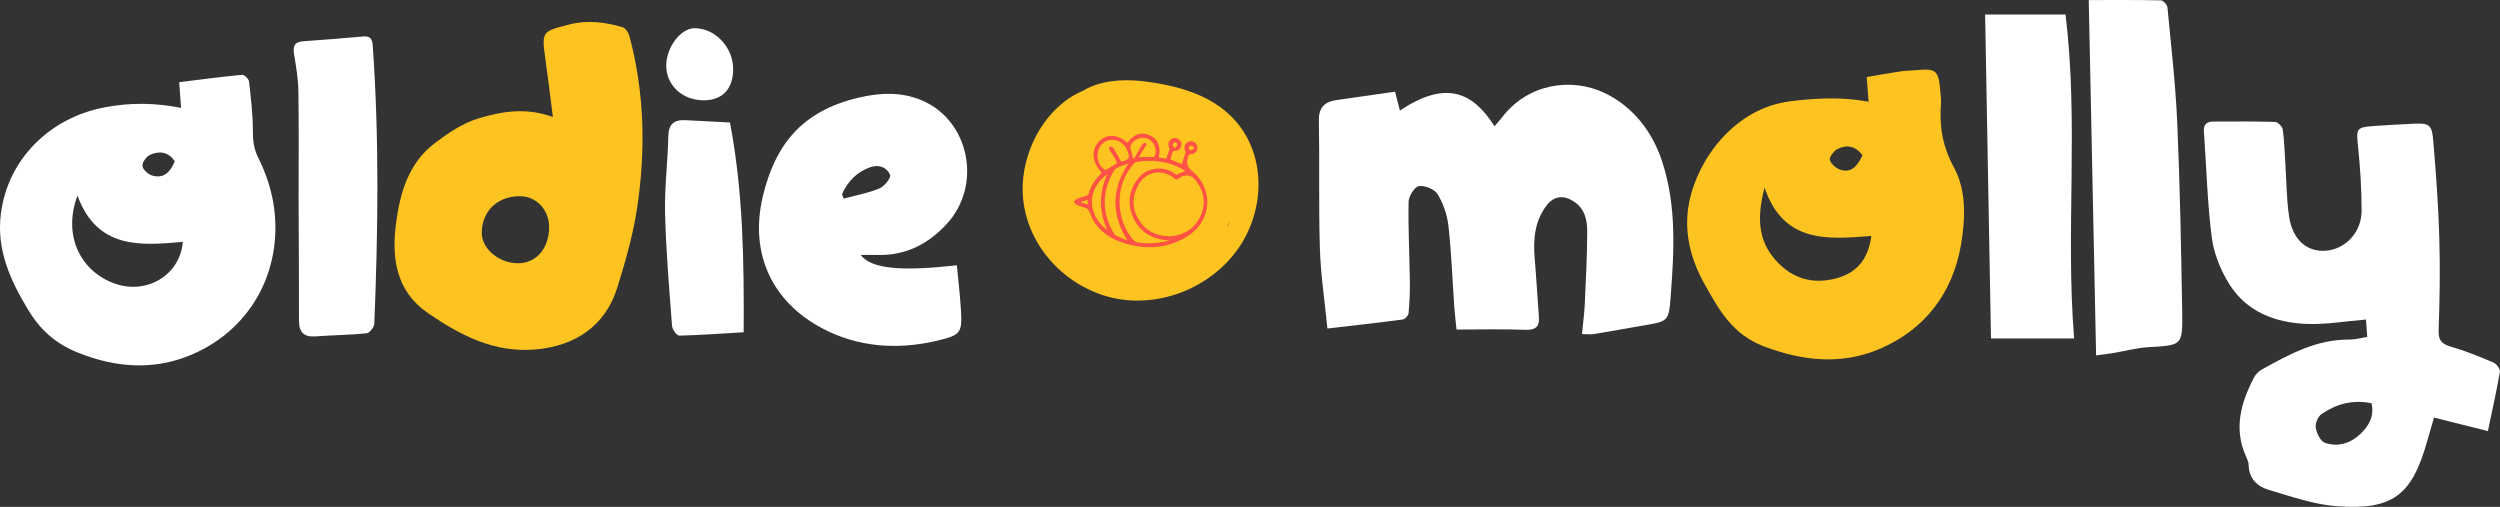 <svg width="291" height="59" viewBox="0 0 291 59" fill="none" xmlns="http://www.w3.org/2000/svg">
<rect x="0" y="0" width="291" height="59" fill="#333333" stroke="none"/>
<g clip-path="url(#clip0_77_335)">
<path d="M21.076 12.558C21.002 11.547 20.94 10.691 20.859 9.569C23.286 9.267 25.726 8.941 28.172 8.707C28.427 8.682 28.948 9.175 28.985 9.477C29.203 11.369 29.426 13.273 29.432 15.171C29.432 16.335 29.519 17.302 30.09 18.43C30.997 20.223 31.648 22.25 31.909 24.247C32.884 31.789 28.973 38.697 21.809 41.482C17.674 43.09 13.397 42.776 9.082 41.05C6.376 39.966 4.637 38.327 3.247 36.016C1.186 32.59 -0.422 29.066 0.099 24.9C0.9 18.516 5.811 13.698 12.174 12.496C15.135 11.935 17.935 11.942 21.082 12.558H21.076ZM9.02 22.768C7.356 27.174 9.144 31.37 13.155 32.935C16.929 34.408 20.952 32.109 21.281 28.154C16.302 28.603 11.299 28.992 9.02 22.774V22.768ZM20.344 18.781C19.593 17.641 18.531 17.549 17.476 18.017C17.041 18.208 16.55 18.892 16.582 19.317C16.606 19.718 17.221 20.279 17.687 20.42C19.027 20.839 19.816 20.063 20.344 18.781Z" fill="white"/>
<path d="M64.358 13.624C64.042 11.178 63.8 9.101 63.508 7.031C63.03 3.636 63.03 3.679 66.308 2.841C68.412 2.305 70.442 2.582 72.454 3.161C72.801 3.26 73.155 3.79 73.261 4.19C75.03 10.802 75.173 17.524 74.155 24.235C73.683 27.365 72.795 30.458 71.845 33.496C70.461 37.92 66.978 40.274 62.335 40.675C57.486 41.094 53.575 39.011 49.838 36.46C46.144 33.946 45.567 30.113 46.088 26.077C46.554 22.466 47.535 18.966 50.651 16.631C52.16 15.497 53.817 14.357 55.593 13.815C58.293 12.989 61.136 12.453 64.352 13.618L64.358 13.624ZM60.516 22.836C57.896 22.83 56.077 24.586 56.077 27.118C56.077 28.967 58.082 30.637 60.292 30.643C62.415 30.643 63.893 28.948 63.918 26.478C63.942 24.438 62.453 22.842 60.516 22.836Z" fill="#FDC421"/>
<path d="M100.179 29.676C101.464 31.358 105.114 31.573 111.378 30.883C111.539 32.566 111.738 34.248 111.843 35.936C112.017 38.752 111.881 38.986 109.099 39.652C104.462 40.761 99.831 40.416 95.671 38.197C89.848 35.098 87.229 29.491 88.787 22.885C90.202 16.896 93.306 12.94 99.887 11.381C102.426 10.777 104.89 10.666 107.287 11.677C112.824 14.006 114.364 21.499 110.236 26.028C108.081 28.394 105.431 29.768 102.134 29.676C101.507 29.657 100.886 29.676 100.172 29.676H100.179ZM98.012 22.602C98.074 22.774 98.136 22.947 98.198 23.119C99.589 22.744 101.029 22.485 102.351 21.942C102.929 21.708 103.742 20.686 103.612 20.371C103.239 19.49 102.333 19.09 101.271 19.472C99.701 20.038 98.664 21.129 98.012 22.602Z" fill="white"/>
<path d="M34.758 22.842C34.758 18.757 34.796 14.671 34.734 10.592C34.709 9.181 34.473 7.764 34.237 6.371C34.069 5.404 34.237 4.868 35.342 4.8C37.664 4.646 39.98 4.443 42.295 4.246C43.046 4.184 43.326 4.486 43.381 5.25C44.151 16.058 44.008 26.872 43.568 37.68C43.549 38.081 43.021 38.764 42.68 38.795C40.712 38.999 38.732 39.005 36.758 39.153C35.342 39.264 34.796 38.654 34.802 37.298C34.808 32.676 34.777 28.055 34.758 23.434C34.758 23.236 34.758 23.039 34.758 22.842Z" fill="white"/>
<path d="M84.969 14.259C86.508 22.349 86.608 30.347 86.564 38.672C83.976 38.826 81.523 39.011 79.071 39.066C78.786 39.072 78.258 38.358 78.227 37.951C77.898 33.588 77.525 29.226 77.414 24.857C77.339 21.862 77.73 18.861 77.792 15.861C77.823 14.419 78.481 13.92 79.81 13.987C81.536 14.08 83.255 14.166 84.969 14.259Z" fill="white"/>
<path d="M85.341 8.029C85.341 10.352 84.088 11.683 81.896 11.677C79.413 11.671 77.532 9.908 77.55 7.604C77.569 5.484 79.233 3.297 80.835 3.284C83.231 3.272 85.335 5.49 85.341 8.029Z" fill="white"/>
<path d="M154.511 38.241C154.188 34.938 153.729 31.962 153.636 28.979C153.48 24.013 153.611 19.034 153.518 14.062C153.487 12.509 154.176 11.843 155.597 11.646C157.801 11.338 160.005 11.018 162.383 10.672C162.569 11.387 162.749 12.114 162.948 12.866C168.262 9.329 171.397 10.66 173.961 14.696C174.259 14.345 174.557 14.031 174.817 13.686C177.903 9.65 182.962 9.033 186.73 10.802C189.903 12.293 192.262 15.134 193.447 18.72C195.173 23.921 194.869 29.207 194.466 34.513C194.242 37.415 194.18 37.403 191.281 37.889C189.381 38.21 187.488 38.567 185.582 38.875C185.16 38.943 184.719 38.888 184.142 38.888C184.26 37.668 184.409 36.565 184.465 35.456C184.595 32.609 184.75 29.762 184.75 26.915C184.75 25.603 184.471 24.265 183.173 23.44C181.994 22.688 180.889 22.793 180.038 23.896C178.592 25.775 178.449 27.956 178.648 30.218C178.84 32.424 178.952 34.636 179.126 36.842C179.225 38.087 178.697 38.438 177.462 38.389C174.892 38.29 172.315 38.358 169.54 38.358C169.447 37.44 169.342 36.589 169.28 35.733C169.062 32.603 168.951 29.454 168.603 26.336C168.46 25.054 168.013 23.717 167.349 22.614C167.001 22.029 165.847 21.561 165.151 21.665C164.649 21.739 163.972 22.848 163.959 23.502C163.904 26.595 164.065 29.694 164.108 32.794C164.127 34.02 164.071 35.252 163.953 36.472C163.928 36.743 163.531 37.162 163.264 37.193C160.483 37.563 157.689 37.871 154.511 38.241Z" fill="white"/>
<path d="M289.591 50.176C287.424 49.634 285.475 49.141 283.321 48.605C283.048 49.535 282.774 50.453 282.514 51.378C280.751 57.651 278.51 59.413 271.96 58.92C269.303 58.717 266.683 57.786 264.088 57.022C262.754 56.634 261.773 55.71 261.742 54.126C261.742 53.793 261.58 53.454 261.438 53.14C259.979 49.905 260.829 46.898 262.356 43.965C262.549 43.595 262.884 43.226 263.244 43.029C266.441 41.26 269.638 39.479 273.481 39.529C274.114 39.535 274.747 39.344 275.548 39.214C275.492 38.45 275.437 37.729 275.399 37.193C273.065 37.384 270.774 37.791 268.496 37.705C264.846 37.563 261.518 36.306 259.501 33.089C258.483 31.469 257.694 29.522 257.452 27.642C256.924 23.557 256.831 19.416 256.533 15.294C256.471 14.419 256.924 14.148 257.676 14.148C260.053 14.148 262.437 14.117 264.815 14.191C265.131 14.203 265.659 14.721 265.709 15.053C265.895 16.36 265.926 17.691 266.013 19.016C266.149 21.074 266.143 23.15 266.447 25.19C266.851 27.919 268.54 29.361 270.743 29.183C272.997 28.998 274.884 27.051 274.89 24.555C274.896 22.004 274.723 19.447 274.462 16.908C274.269 14.992 274.288 14.819 276.256 14.671C277.74 14.561 279.223 14.493 280.707 14.413C282.799 14.296 283.072 14.431 283.24 16.489C283.55 20.211 283.83 23.939 283.935 27.673C284.041 31.259 283.985 34.858 283.855 38.45C283.811 39.738 284.339 40.095 285.444 40.41C287.095 40.878 288.697 41.543 290.28 42.221C290.621 42.369 291.044 42.973 290.988 43.293C290.597 45.549 290.087 47.785 289.591 50.182V50.176ZM276.045 46.935C273.829 46.485 271.91 47.034 270.209 48.211C269.794 48.494 269.471 49.314 269.558 49.813C269.669 50.453 270.11 51.365 270.625 51.544C272.115 52.056 273.568 51.624 274.723 50.54C275.759 49.572 276.393 48.408 276.045 46.935Z" fill="white"/>
<path d="M217.503 11.837C217.423 10.808 217.361 9.995 217.286 8.966C218.621 8.738 219.968 8.497 221.315 8.294C221.855 8.214 222.402 8.232 222.948 8.177C225.4 7.943 225.655 8.158 225.859 10.703C225.897 11.147 225.959 11.591 225.928 12.028C225.729 14.659 226.089 17.013 227.442 19.496C228.895 22.158 228.777 25.442 228.262 28.468C227.293 34.149 224.028 38.389 218.764 40.625C214.424 42.468 209.961 42.067 205.361 40.336C201.636 38.931 200.115 36.084 198.451 33.139C196.763 30.156 195.937 26.921 196.632 23.483C197.601 18.677 201.779 12.589 208.446 11.782C211.438 11.418 214.313 11.258 217.51 11.837H217.503ZM217.82 27.463C212.649 27.876 207.614 28.308 205.392 21.844C204.547 25.091 204.547 27.833 206.615 30.206C208.52 32.393 210.929 33.169 213.803 32.381C216.249 31.709 217.466 30.07 217.826 27.47L217.82 27.463ZM216.802 18.079C216.001 16.994 214.971 16.797 213.897 17.34C213.462 17.555 212.903 18.288 212.996 18.621C213.133 19.096 213.754 19.626 214.269 19.773C215.591 20.156 216.237 19.231 216.796 18.085L216.802 18.079Z" fill="#FDC421"/>
<path d="M243.987 41.371C243.701 27.593 243.416 14 243.13 0.006C245.955 0.006 248.748 -0.018 251.536 0.043C251.803 0.043 252.262 0.561 252.293 0.875C252.721 5.373 253.243 9.871 253.435 14.382C253.752 21.696 253.889 29.016 254.007 36.331C254.069 40.231 253.982 40.182 250.095 40.41C248.674 40.49 247.277 40.878 245.868 41.112C245.353 41.198 244.831 41.254 243.987 41.365V41.371Z" fill="white"/>
<path d="M231.068 1.688H240.423C241.988 14.394 240.411 26.878 241.429 39.399H231.751C231.521 26.669 231.291 14.086 231.068 1.688Z" fill="white"/>
<path d="M142.48 12.804C139.854 10.697 136.334 9.834 133.038 9.452C130.654 9.181 128.084 9.348 126.041 10.574C121.894 12.324 119.206 17.075 119.045 21.523C118.834 27.309 122.788 32.442 128.214 34.303C133.869 36.244 140.425 33.94 143.926 29.213C147.595 24.265 147.508 16.834 142.474 12.798L142.48 12.804ZM143.039 26.028C143.082 25.978 143.126 25.929 143.163 25.874C143.063 26.083 142.958 26.299 142.846 26.508C142.908 26.36 142.97 26.2 143.039 26.028Z" fill="#FDC421"/>
<path d="M128.245 20.131C127.065 18.757 126.972 17.413 127.984 16.415C128.866 15.546 130.076 15.62 131.225 16.619C131.908 15.713 132.783 15.226 133.882 15.774C134.912 16.28 135.111 17.223 134.881 18.313C135.179 18.369 135.452 18.418 135.744 18.473C135.881 18.104 136.011 17.752 136.123 17.395C136.148 17.321 136.098 17.223 136.067 17.142C135.93 16.797 135.999 16.458 136.278 16.237C136.551 16.021 136.862 16.002 137.153 16.175C137.451 16.354 137.557 16.637 137.495 16.976C137.427 17.321 137.172 17.555 136.787 17.561C136.576 17.561 136.495 17.654 136.446 17.82C136.408 17.95 136.359 18.085 136.322 18.215C136.29 18.325 136.266 18.436 136.235 18.566C136.682 18.744 137.116 18.923 137.563 19.096C137.712 18.652 137.861 18.215 137.991 17.771C138.01 17.697 137.967 17.598 137.936 17.518C137.799 17.173 137.88 16.822 138.153 16.612C138.426 16.403 138.724 16.378 139.028 16.551C139.314 16.717 139.45 17.05 139.363 17.383C139.283 17.697 139.01 17.937 138.656 17.937C138.445 17.937 138.37 18.03 138.32 18.202C138.308 18.245 138.289 18.288 138.271 18.332C138.06 18.944 138.2 19.449 138.693 19.847C141.387 22.029 141.089 25.812 138.054 27.605C135.67 29.016 133.137 29.078 130.56 28.203C129.263 27.759 128.146 27.026 127.382 25.868C127.115 25.461 126.966 24.98 126.743 24.543C126.68 24.419 126.563 24.278 126.438 24.229C126.085 24.087 125.706 24.007 125.358 23.865C125.209 23.803 125.104 23.637 124.979 23.52C125.104 23.39 125.209 23.206 125.358 23.144C125.706 22.996 126.085 22.916 126.445 22.793C126.55 22.756 126.68 22.663 126.705 22.571C126.96 21.647 127.456 20.877 128.158 20.223C128.189 20.192 128.214 20.155 128.239 20.119L128.245 20.131ZM136.098 27.513C137.681 27.427 138.96 26.73 139.692 25.239C140.419 23.754 140.183 22.331 139.208 21.024C138.674 20.31 137.892 20.223 137.184 20.784C136.986 20.944 136.855 20.913 136.675 20.759C135.322 19.626 133.447 19.921 132.566 21.425C131.771 22.768 131.721 24.167 132.522 25.516C133.298 26.829 134.515 27.451 136.098 27.507V27.513ZM136.092 28.006C135.992 27.975 135.986 27.969 135.974 27.969C135.893 27.969 135.812 27.969 135.732 27.956C134.068 27.796 132.783 27.032 132.013 25.547C131.219 24.025 131.324 22.503 132.261 21.067C132.938 20.026 133.938 19.552 135.185 19.626C135.85 19.669 136.427 19.958 136.905 20.334C137.271 20.186 137.607 20.051 137.942 19.915C137.917 19.891 137.898 19.86 137.874 19.841C137.818 19.798 137.762 19.761 137.7 19.724C136.017 18.781 134.217 18.547 132.336 18.837C132.212 18.855 132.081 18.942 131.995 19.034C129.747 21.48 129.76 25.559 132.013 28.024C132.088 28.104 132.193 28.184 132.293 28.197C133.54 28.394 134.776 28.345 136.092 28.006ZM131.243 28.006C129.356 24.986 129.35 22.041 131.33 19.059C131.206 19.09 131.125 19.102 131.057 19.127C130.716 19.262 130.362 19.385 130.033 19.546C129.89 19.613 129.741 19.736 129.66 19.878C128.239 22.312 128.226 24.746 129.66 27.18C129.716 27.273 129.791 27.383 129.89 27.427C130.337 27.63 130.79 27.815 131.243 28.006ZM130.511 18.812C131.473 18.584 131.591 18.332 131.163 17.407C131.119 17.315 131.07 17.223 131.014 17.136C130.38 16.175 129.095 15.99 128.313 16.742C127.494 17.531 127.587 19.034 128.512 19.706C128.58 19.755 128.717 19.78 128.779 19.749C129.189 19.515 129.586 19.262 130.014 18.997C129.971 18.868 129.94 18.72 129.865 18.597C129.635 18.202 129.375 17.82 129.151 17.426C129.095 17.327 129.12 17.186 129.108 17.062C129.232 17.081 129.369 17.068 129.468 17.124C129.561 17.173 129.635 17.284 129.691 17.377C129.958 17.839 130.219 18.313 130.505 18.812H130.511ZM128.897 26.786C127.897 24.58 127.903 22.448 128.891 20.279C126.507 21.986 126.494 24.986 128.897 26.786ZM131.92 18.504C132.026 18.369 132.119 18.27 132.187 18.159C132.448 17.703 132.69 17.235 132.969 16.791C133.031 16.699 133.28 16.612 133.354 16.662C133.559 16.797 133.398 16.939 133.298 17.087C133.05 17.463 132.82 17.857 132.559 18.282C133.186 18.282 133.714 18.282 134.242 18.276C134.304 18.276 134.397 18.19 134.428 18.122C134.726 17.413 134.316 16.434 133.609 16.144C132.851 15.836 131.901 16.224 131.603 16.964C131.572 17.031 131.56 17.124 131.579 17.192C131.678 17.598 131.79 18.005 131.92 18.504ZM139.059 17.229C138.867 17.081 138.749 16.927 138.656 16.939C138.538 16.957 138.383 17.099 138.352 17.21C138.333 17.284 138.507 17.481 138.606 17.487C138.724 17.494 138.848 17.358 139.053 17.229H139.059ZM136.793 17.247C136.917 17.044 137.054 16.914 137.042 16.803C137.035 16.705 136.824 16.538 136.756 16.557C136.638 16.594 136.502 16.748 136.483 16.865C136.47 16.951 136.638 17.068 136.793 17.247ZM126.612 23.249C126.333 23.335 126.078 23.409 125.83 23.489C125.83 23.514 125.83 23.538 125.83 23.563C126.078 23.643 126.327 23.717 126.606 23.809V23.255L126.612 23.249Z" fill="#FE5245"/>
</g>
<defs>
<clipPath id="clip0_77_335">
<rect width="291" height="59" fill="white"/>
</clipPath>
</defs>
</svg>

